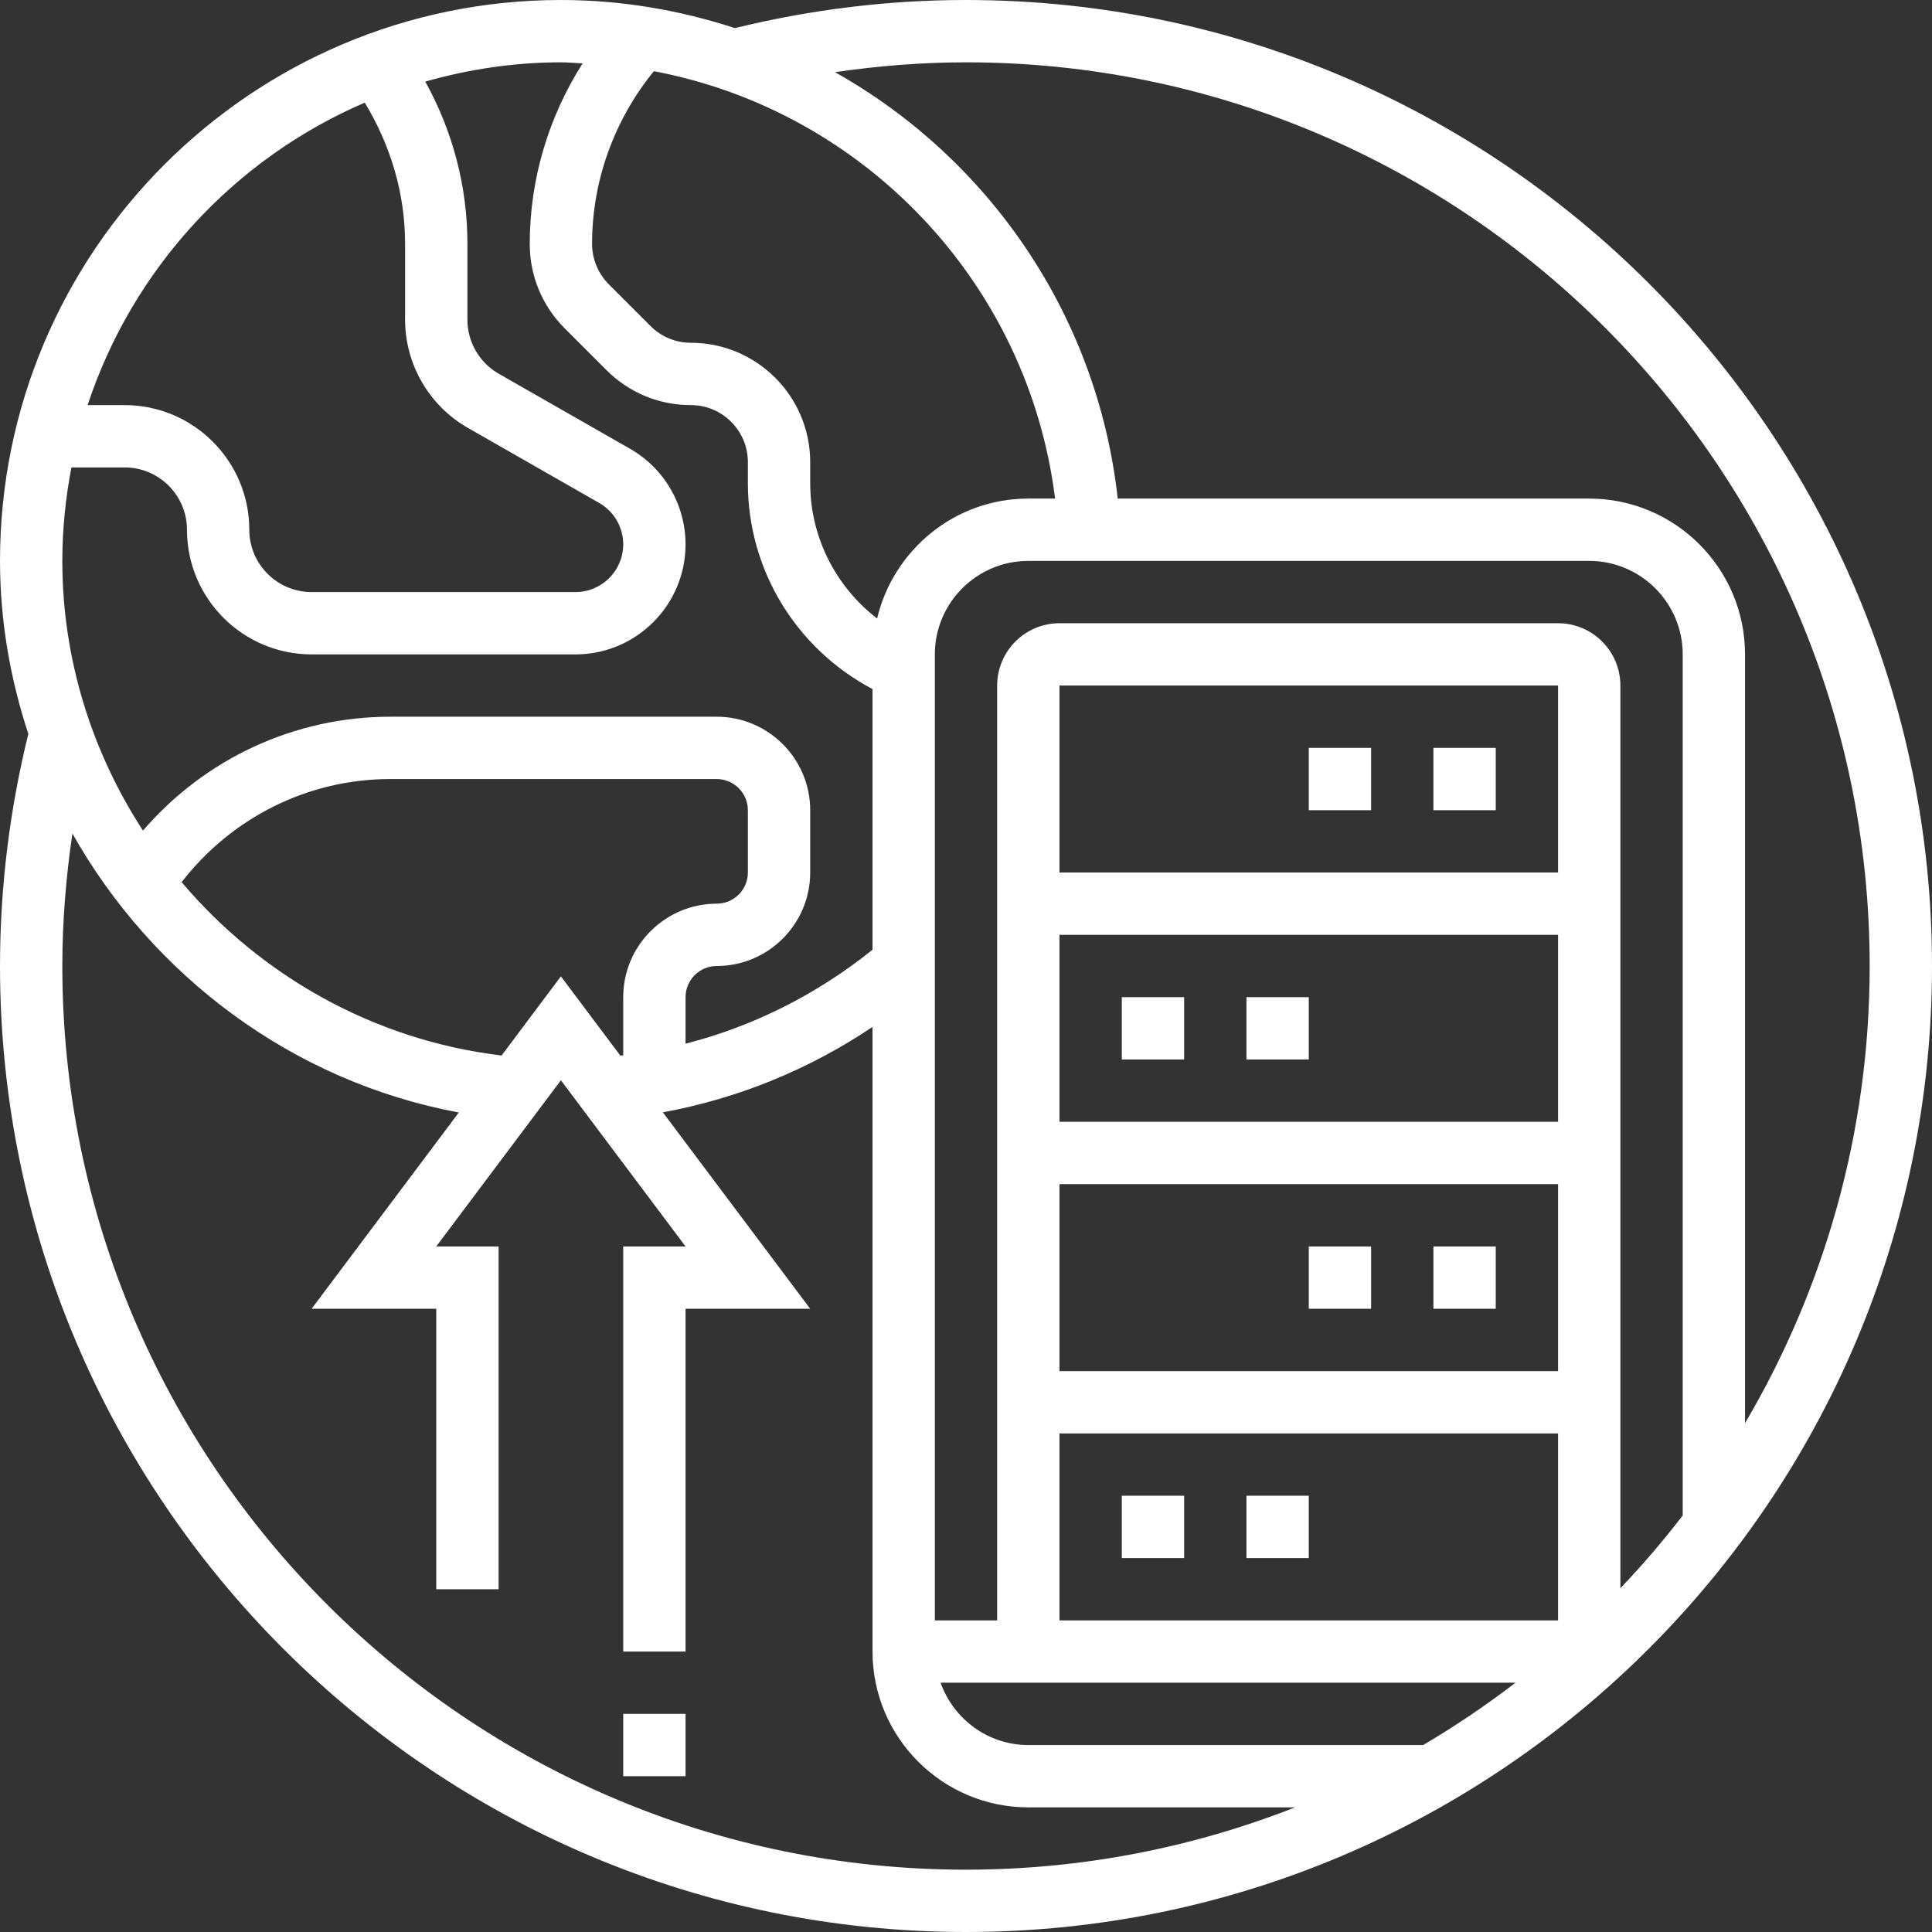 <svg height="496pt" viewBox="0 0 496 496" width="496pt" xmlns="http://www.w3.org/2000/svg">
    <rect x="0" y="0" width="496" height="496" fill="#333333" stroke="none"/>
    <path d="m384 208h-16v-16h16zm-32-16h-16v16h16zm-32 64v16h16v-16zm-32 16h16v-16h-16zm80 48v16h16v-16zm-32 16h16v-16h-16zm-48 64h16v-16h-16zm32-16v16h16v-16zm-160 72h16v-16h-16zm336-208c0 136.754-111.258 248-248 248s-248-111.246-248-248c0-20.152 2.488-40.184 7.273-59.594-4.633-14.07-7.273-28.965-7.273-44.406 0-79.398 64.602-144 144-144 15.586 0 30.566 2.609 44.672 7.215 19.336-4.742 39.273-7.215 59.328-7.215 136.742 0 248 111.246 248 248zm-96-72h-128v48h128zm-128 112h128v-48h-128zm0 64h128v-48h-128zm0 64h128v-48h-128zm-30.527 16c3.312 9.289 12.113 16 22.527 16h101.367c8.242-4.855 16.152-10.199 23.703-16zm22.527-304h6.871c-6.918-55.465-49.129-99.527-103.008-109.727-10.223 12.582-15.863 28.16-15.863 44.352 0 3.848 1.559 7.613 4.281 10.344l10.75 10.75c2.762 2.762 6.434 4.281 10.336 4.281 16.898 0 30.633 13.742 30.633 30.625v5.375c0 13.871 6.527 26.574 17.176 34.785 4.184-17.609 19.953-30.785 38.824-30.785zm-120-112c-12.078 0-23.734 1.801-34.824 4.945 7.07 12.758 10.824 26.965 10.824 41.68v19.445c0 5.738 3.09 11.059 8.055 13.883l33.715 19.27c8.773 5.008 14.23 14.41 14.23 24.531 0 15.574-12.672 28.246-28.246 28.246h-67.754c-17.648 0-32-14.352-32-32 0-8.824-7.176-16-16-16h-13.664c-1.488 7.785-2.336 15.793-2.336 24 0 25.312 7.641 49.137 20.703 69.238 15.898-18.453 38.891-29.238 63.543-29.238h83.754c13.23 0 24 10.77 24 24v16c0 13.23-10.77 24-24 24-4.406 0-8 3.586-8 8v11.945c17.465-4.48 33.742-12.672 48-24.121v-66.922c-19.543-10.344-32-30.496-32-52.895v-5.375c0-8.074-6.559-14.633-14.633-14.633-8.176 0-15.863-3.184-21.656-8.969l-10.75-10.75c-5.777-5.785-8.961-13.465-8.961-21.656 0-16.535 4.777-32.547 13.574-46.352-1.863-.082-3.695-.273-5.574-.273zm0 234.664 15.266 20.352c.246-.031.488-.062.734-.094v-14.922c0-13.23 10.77-24 24-24 4.406 0 8-3.586 8-8v-16c0-4.414-3.594-8-8-8h-83.754c-21.141 0-40.727 9.848-53.621 26.473 20.359 24.023 49.312 40.574 82.145 44.504zm-121.512-146.664h9.512c17.648 0 32 14.352 32 32 0 8.824 7.176 16 16 16h67.754c6.75 0 12.246-5.496 12.246-12.246 0-4.387-2.359-8.465-6.168-10.633l-33.703-19.266c-9.953-5.68-16.129-16.32-16.129-27.785v-19.445c0-12.914-3.688-25.273-10.352-36.273-33.52 14.402-59.633 42.727-71.16 77.648zm225.512 376c29.809 0 58.289-5.711 84.496-16h-68.496c-22.055 0-40-17.945-40-40v-160.359c-16.297 10.934-34.52 18.391-53.824 21.926l37.824 50.434h-32v88h-16v-104h16l-32-42.664-32 42.664h16v88h-16v-72h-32l37.793-50.391c-42.68-7.93-78.625-35.09-99.207-71.625-1.648 11.23-2.586 22.59-2.586 34.016 0 127.922 104.07 232 232 232zm184-90.93v-221.07c0-13.23-10.77-24-24-24h-144c-13.23 0-24 10.77-24 24v248h16v-240c0-8.824 7.176-16 16-16h128c8.824 0 16 7.176 16 16v231.742c5.648-5.934 11-12.156 16-18.672zm48-141.07c0-127.922-104.07-232-232-232-11.289 0-22.527.91-33.633 2.527 39.367 22.129 67.344 62.191 72.586 109.473h121.047c22.055 0 40 17.945 40 40v197.367c20.305-34.457 32-74.559 32-117.367zm0 0"
          fill="#fff"/>
</svg>
